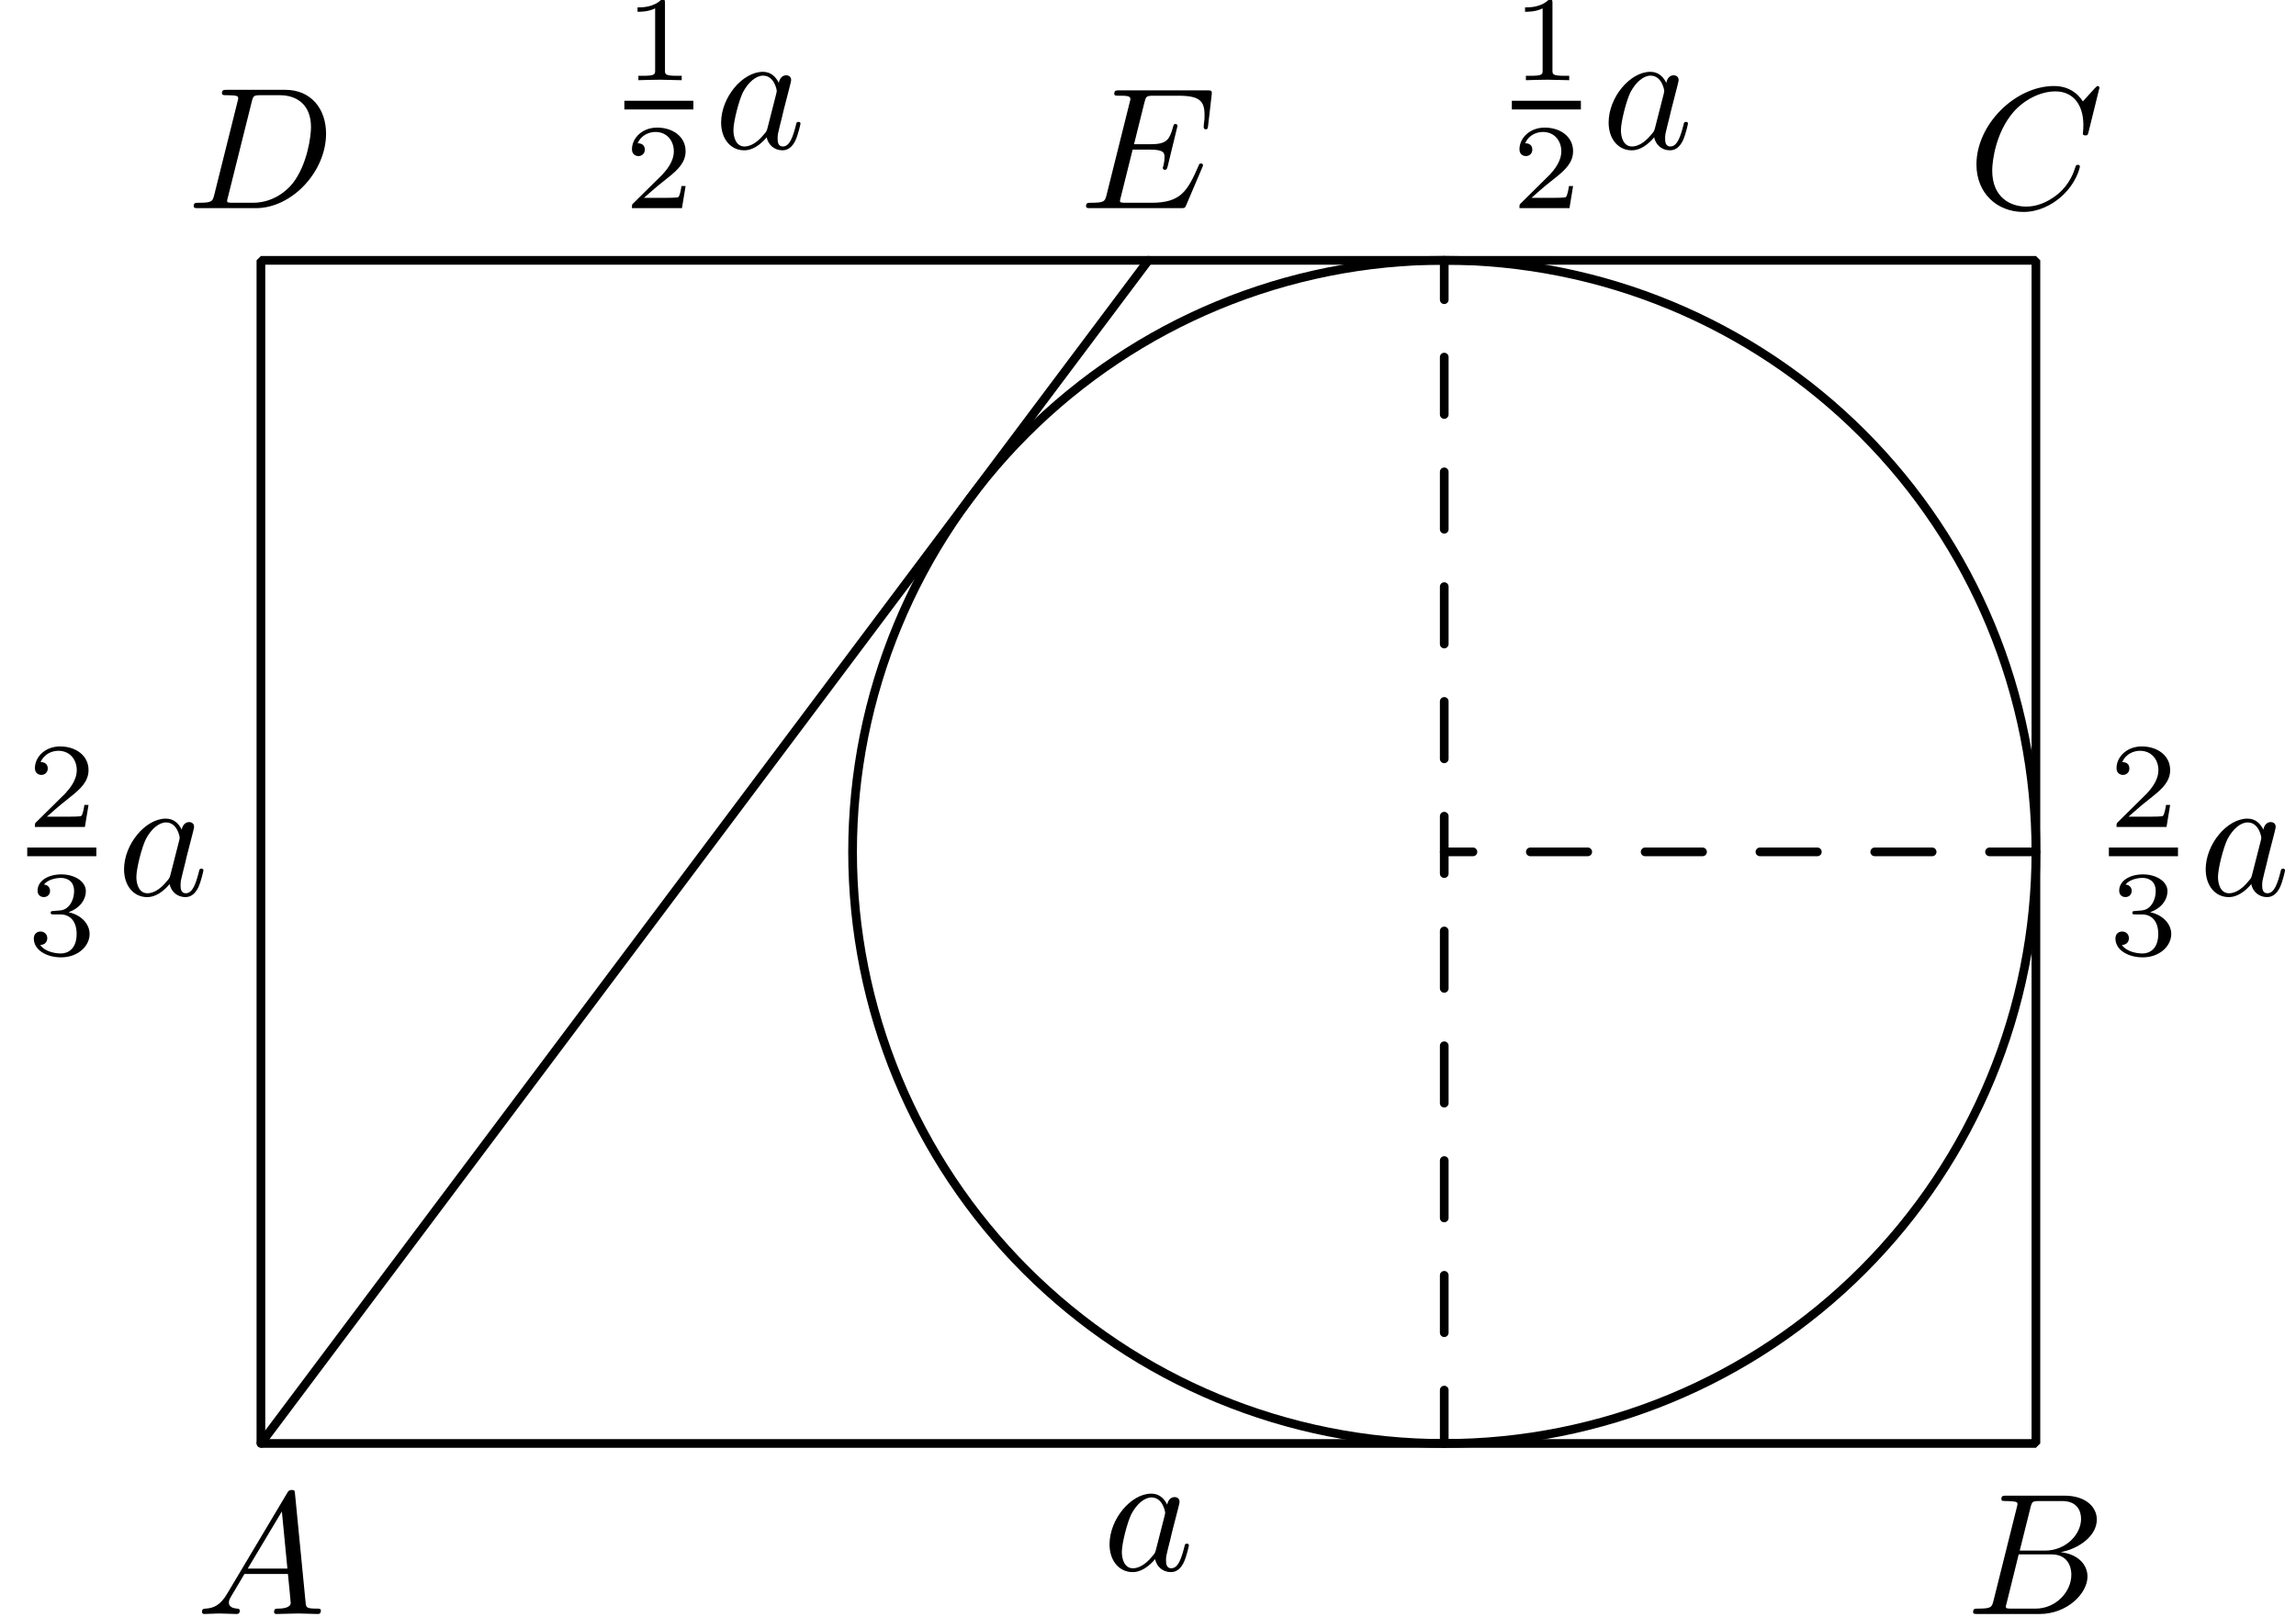 <?xml version='1.0' encoding='UTF-8'?>
<!-- This file was generated by dvisvgm 3.1.1 -->
<svg version='1.1' xmlns='http://www.w3.org/2000/svg' xmlns:xlink='http://www.w3.org/1999/xlink' width='132pt' height='93pt' viewBox='0 -93 132 93'>
<g id='page1'>
<g transform='matrix(1 0 0 -1 0 0)'>
<path d='M15 10H117.047V78.031H15Z' stroke='#000' fill='none' stroke-width='.5' stroke-miterlimit='10' stroke-linejoin='bevel'/>
<path d='M15 10L66.023 78.031' stroke='#000' fill='none' stroke-width='.5' stroke-miterlimit='10' stroke-linecap='round' stroke-linejoin='round'/>
<path d='M117.047 44.016C117.047 53.039 113.461 61.687 107.082 68.066S92.055 78.031 83.031 78.031C74.008 78.031 65.359 74.445 58.981 68.066S49.016 53.039 49.016 44.016C49.016 34.992 52.602 26.344 58.981 19.965C65.359 13.586 74.008 10 83.031 10C92.055 10 100.703 13.586 107.082 19.965C113.461 26.344 117.047 34.992 117.047 44.016Z' stroke='#000' fill='none' stroke-width='.5' stroke-miterlimit='10' stroke-linecap='round' stroke-linejoin='round'/>
<path d='M83.031 10V78.031' stroke='#000' fill='none' stroke-width='.5' stroke-miterlimit='10' stroke-linecap='round' stroke-linejoin='round' stroke-dasharray='3.3 3.3' stroke-dashoffset='.233'/>
<path d='M83.031 44.016H117.047' stroke='#000' fill='none' stroke-width='.5' stroke-miterlimit='10' stroke-linecap='round' stroke-linejoin='round' stroke-dasharray='3.3 3.3' stroke-dashoffset='1.65'/>
<path d='M13.047 1.338C12.649 .67 12.26 .531 11.822 .501C11.702 .491 11.613 .491 11.613 .302C11.613 .242 11.662 .192 11.742 .192C12.011 .192 12.32 .222 12.599 .222C12.927 .222 13.276 .192 13.595 .192C13.655 .192 13.784 .192 13.784 .382C13.784 .491 13.695 .501 13.625 .501C13.396 .521 13.157 .601 13.157 .85C13.157 .969 13.217 1.079 13.296 1.218L14.053 2.493H16.553C16.573 2.284 16.713 .929 16.713 .83C16.713 .531 16.195 .501 15.996 .501C15.856 .501 15.757 .501 15.757 .302C15.757 .192 15.876 .192 15.896 .192C16.304 .192 16.733 .222 17.141 .222C17.39 .222 18.018 .192 18.267 .192C18.327 .192 18.446 .192 18.446 .392C18.446 .501 18.347 .501 18.217 .501C17.599 .501 17.599 .571 17.569 .86L16.962 7.085C16.942 7.285 16.942 7.324 16.772 7.324C16.613 7.324 16.573 7.255 16.514 7.155L13.047 1.338ZM14.242 2.802L16.205 6.089L16.523 2.802H14.242Z'/>
<path d='M114.612 .969C114.513 .581 114.493 .501 113.706 .501C113.537 .501 113.437 .501 113.437 .302C113.437 .192 113.527 .192 113.706 .192H117.262C118.836 .192 120.012 1.368 120.012 2.344C120.012 3.061 119.434 3.639 118.468 3.748C119.503 3.938 120.549 4.675 120.549 5.621C120.549 6.358 119.892 6.996 118.697 6.996H115.35C115.16 6.996 115.061 6.996 115.061 6.797C115.061 6.687 115.15 6.687 115.34 6.687C115.36 6.687 115.549 6.687 115.718 6.667C115.898 6.647 115.987 6.637 115.987 6.508C115.987 6.468 115.977 6.438 115.948 6.318L114.612 .969ZM116.117 3.838L116.734 6.308C116.824 6.657 116.844 6.687 117.272 6.687H118.557C119.434 6.687 119.643 6.099 119.643 5.661C119.643 4.784 118.786 3.838 117.571 3.838H116.117ZM115.668 .501C115.529 .501 115.509 .501 115.449 .511C115.35 .521 115.32 .531 115.32 .611C115.32 .64 115.32 .66 115.37 .84L116.057 3.619H117.94C118.896 3.619 119.085 2.882 119.085 2.453C119.085 1.467 118.198 .501 117.023 .501H115.668Z'/>
<path d='M120.701 87.954C120.701 87.984 120.681 88.054 120.591 88.054C120.561 88.054 120.552 88.044 120.442 87.934L119.745 87.168C119.655 87.307 119.197 88.054 118.091 88.054C115.87 88.054 113.629 85.853 113.629 83.542C113.629 81.898 114.804 80.812 116.328 80.812C117.195 80.812 117.952 81.211 118.48 81.669C119.406 82.486 119.575 83.392 119.575 83.422C119.575 83.522 119.476 83.522 119.456 83.522C119.396 83.522 119.346 83.502 119.326 83.422C119.237 83.133 119.008 82.426 118.32 81.848C117.633 81.29 117.005 81.121 116.487 81.121C115.591 81.121 114.535 81.639 114.535 83.193C114.535 83.761 114.744 85.374 115.74 86.54C116.348 87.247 117.284 87.745 118.171 87.745C119.187 87.745 119.775 86.978 119.775 85.823C119.775 85.424 119.745 85.414 119.745 85.315C119.745 85.215 119.854 85.215 119.894 85.215C120.024 85.215 120.024 85.235 120.074 85.414L120.701 87.954Z'/>
<path d='M12.321 81.808C12.222 81.42 12.202 81.34 11.415 81.34C11.246 81.34 11.136 81.34 11.136 81.151C11.136 81.031 11.226 81.031 11.415 81.031H14.712C16.784 81.031 18.746 83.133 18.746 85.315C18.746 86.719 17.9 87.835 16.405 87.835H13.058C12.869 87.835 12.76 87.835 12.76 87.646C12.76 87.526 12.849 87.526 13.048 87.526C13.178 87.526 13.357 87.516 13.477 87.506C13.636 87.486 13.696 87.456 13.696 87.347C13.696 87.307 13.686 87.277 13.656 87.158L12.321 81.808ZM14.473 87.148C14.563 87.496 14.583 87.526 15.011 87.526H16.077C17.053 87.526 17.88 86.998 17.88 85.683C17.88 85.195 17.681 83.561 16.834 82.466C16.545 82.097 15.758 81.34 14.533 81.34H13.407C13.268 81.34 13.248 81.34 13.188 81.35C13.088 81.36 13.058 81.37 13.058 81.45C13.058 81.479 13.058 81.499 13.108 81.679L14.473 87.148Z'/>
<path d='M69.112 83.352C69.132 83.402 69.162 83.472 69.162 83.492C69.162 83.502 69.162 83.601 69.042 83.601C68.952 83.601 68.932 83.542 68.913 83.482C68.265 82.008 67.896 81.34 66.193 81.34H64.739C64.599 81.34 64.58 81.34 64.52 81.35C64.42 81.36 64.39 81.37 64.39 81.45C64.39 81.479 64.39 81.499 64.44 81.679L65.117 84.398H66.104C66.95 84.398 66.95 84.189 66.95 83.94C66.95 83.87 66.95 83.751 66.881 83.452C66.861 83.402 66.851 83.372 66.851 83.342C66.851 83.293 66.891 83.233 66.98 83.233C67.06 83.233 67.09 83.283 67.13 83.432L67.697 85.763C67.697 85.823 67.647 85.873 67.578 85.873C67.488 85.873 67.468 85.813 67.438 85.693C67.229 84.936 67.05 84.707 66.133 84.707H65.197L65.795 87.108C65.884 87.456 65.894 87.496 66.333 87.496H67.737C68.952 87.496 69.251 87.207 69.251 86.39C69.251 86.151 69.251 86.131 69.211 85.863C69.211 85.803 69.201 85.733 69.201 85.683S69.231 85.564 69.321 85.564C69.431 85.564 69.441 85.624 69.461 85.813L69.66 87.536C69.69 87.805 69.64 87.805 69.391 87.805H64.36C64.161 87.805 64.061 87.805 64.061 87.606C64.061 87.496 64.151 87.496 64.341 87.496C64.709 87.496 64.988 87.496 64.988 87.317C64.988 87.277 64.988 87.257 64.938 87.078L63.623 81.808C63.524 81.42 63.504 81.34 62.717 81.34C62.547 81.34 62.438 81.34 62.438 81.151C62.438 81.031 62.527 81.031 62.717 81.031H67.886C68.116 81.031 68.126 81.041 68.196 81.201L69.112 83.352Z'/>
<path d='M67.106 6.476C66.927 6.844 66.638 7.113 66.19 7.113C65.024 7.113 63.789 5.649 63.789 4.195C63.789 3.258 64.337 2.601 65.114 2.601C65.313 2.601 65.811 2.641 66.409 3.348C66.488 2.93 66.837 2.601 67.315 2.601C67.664 2.601 67.893 2.83 68.052 3.149C68.222 3.507 68.351 4.115 68.351 4.135C68.351 4.235 68.261 4.235 68.232 4.235C68.132 4.235 68.122 4.195 68.092 4.055C67.923 3.408 67.744 2.82 67.335 2.82C67.066 2.82 67.036 3.079 67.036 3.278C67.036 3.497 67.056 3.577 67.166 4.015C67.276 4.434 67.295 4.533 67.385 4.912L67.744 6.306C67.813 6.585 67.813 6.605 67.813 6.645C67.813 6.815 67.694 6.914 67.524 6.914C67.285 6.914 67.136 6.695 67.106 6.476ZM66.459 3.896C66.409 3.716 66.409 3.697 66.259 3.527C65.821 2.98 65.413 2.82 65.134 2.82C64.636 2.82 64.496 3.368 64.496 3.756C64.496 4.255 64.815 5.48 65.044 5.938C65.353 6.525 65.801 6.894 66.2 6.894C66.847 6.894 66.986 6.077 66.986 6.018C66.986 5.958 66.966 5.898 66.957 5.848L66.459 3.896Z'/>
<path d='M124.765 46.717H124.528C124.507 46.563 124.437 46.152 124.346 46.082C124.291 46.04 123.754 46.04 123.656 46.04H122.373C123.105 46.689 123.349 46.884 123.768 47.212C124.284 47.624 124.765 48.056 124.765 48.719C124.765 49.563 124.026 50.079 123.133 50.079C122.268 50.079 121.682 49.472 121.682 48.83C121.682 48.475 121.982 48.44 122.052 48.44C122.219 48.44 122.421 48.558 122.421 48.809C122.421 48.935 122.373 49.179 122.01 49.179C122.226 49.674 122.7 49.828 123.028 49.828C123.726 49.828 124.089 49.284 124.089 48.719C124.089 48.112 123.656 47.631 123.433 47.38L121.752 45.719C121.682 45.657 121.682 45.643 121.682 45.448H124.556L124.765 46.717Z'/>
<path d='M121.242 44.016H125.215' stroke='#000' fill='none' stroke-width='.5' stroke-miterlimit='10' stroke-linejoin='bevel'/>
<path d='M123.147 40.419C123.691 40.419 124.081 40.043 124.081 39.296C124.081 38.431 123.579 38.173 123.175 38.173C122.896 38.173 122.282 38.25 121.989 38.661C122.317 38.675 122.394 38.905 122.394 39.052C122.394 39.275 122.226 39.436 122.01 39.436C121.814 39.436 121.619 39.317 121.619 39.031C121.619 38.375 122.345 37.95 123.189 37.95C124.158 37.95 124.828 38.599 124.828 39.296C124.828 39.84 124.381 40.384 123.614 40.545C124.346 40.81 124.612 41.333 124.612 41.758C124.612 42.309 123.977 42.721 123.203 42.721C122.428 42.721 121.835 42.344 121.835 41.786C121.835 41.549 121.989 41.417 122.198 41.417C122.414 41.417 122.554 41.577 122.554 41.772C122.554 41.974 122.414 42.121 122.198 42.135C122.442 42.442 122.924 42.519 123.182 42.519C123.495 42.519 123.935 42.365 123.935 41.758C123.935 41.465 123.837 41.144 123.656 40.928C123.426 40.663 123.23 40.649 122.882 40.628C122.707 40.614 122.694 40.614 122.659 40.608C122.644 40.608 122.589 40.594 122.589 40.517C122.589 40.419 122.652 40.419 122.77 40.419H123.147Z'/>
<path d='M130.125 45.29C129.946 45.659 129.657 45.928 129.208 45.928C128.043 45.928 126.808 44.463 126.808 43.009C126.808 42.073 127.356 41.415 128.133 41.415C128.332 41.415 128.83 41.455 129.428 42.162C129.507 41.744 129.856 41.415 130.334 41.415C130.683 41.415 130.912 41.645 131.071 41.963C131.241 42.322 131.37 42.93 131.37 42.949C131.37 43.049 131.28 43.049 131.251 43.049C131.151 43.049 131.141 43.009 131.111 42.87C130.942 42.222 130.763 41.635 130.354 41.635C130.085 41.635 130.055 41.893 130.055 42.093C130.055 42.312 130.075 42.392 130.185 42.83C130.294 43.248 130.314 43.348 130.404 43.727L130.763 45.121C130.832 45.4 130.832 45.42 130.832 45.46C130.832 45.629 130.713 45.729 130.543 45.729C130.304 45.729 130.155 45.509 130.125 45.29ZM129.478 42.71C129.428 42.531 129.428 42.511 129.278 42.342C128.84 41.794 128.432 41.635 128.153 41.635C127.654 41.635 127.515 42.182 127.515 42.571C127.515 43.069 127.834 44.294 128.063 44.752C128.372 45.34 128.82 45.709 129.218 45.709C129.866 45.709 130.005 44.892 130.005 44.832S129.985 44.712 129.976 44.663L129.478 42.71Z'/>
<path d='M89.253 92.826C89.253 93.014 89.239 93.021 89.044 93.021C88.597 92.581 87.963 92.574 87.677 92.574V92.323C87.844 92.323 88.305 92.323 88.688 92.519V88.961C88.688 88.731 88.688 88.641 87.991 88.641H87.726V88.389C87.851 88.396 88.709 88.417 88.967 88.417C89.183 88.417 90.062 88.396 90.216 88.389V88.641H89.951C89.253 88.641 89.253 88.731 89.253 88.961V92.826Z'/>
<path d='M86.918 86.957H90.887' stroke='#000' fill='none' stroke-width='.5' stroke-miterlimit='10' stroke-linejoin='bevel'/>
<path d='M90.439 82.301H90.202C90.181 82.147 90.111 81.736 90.02 81.666C89.965 81.624 89.427 81.624 89.33 81.624H88.047C88.779 82.273 89.023 82.468 89.442 82.796C89.958 83.208 90.439 83.64 90.439 84.303C90.439 85.147 89.7 85.663 88.807 85.663C87.942 85.663 87.356 85.056 87.356 84.414C87.356 84.059 87.656 84.024 87.726 84.024C87.893 84.024 88.095 84.142 88.095 84.393C88.095 84.519 88.047 84.763 87.684 84.763C87.9 85.258 88.374 85.412 88.702 85.412C89.4 85.412 89.762 84.868 89.762 84.303C89.762 83.696 89.33 83.214 89.107 82.964L87.426 81.303C87.356 81.241 87.356 81.227 87.356 81.031H90.23L90.439 82.301Z'/>
<path d='M95.799 88.232C95.62 88.601 95.331 88.87 94.882 88.87C93.717 88.87 92.482 87.405 92.482 85.951C92.482 85.015 93.03 84.357 93.807 84.357C94.006 84.357 94.504 84.397 95.101 85.104C95.181 84.686 95.53 84.357 96.008 84.357C96.357 84.357 96.586 84.587 96.745 84.905C96.915 85.264 97.044 85.872 97.044 85.891C97.044 85.991 96.954 85.991 96.925 85.991C96.825 85.991 96.815 85.951 96.785 85.812C96.616 85.164 96.436 84.577 96.028 84.577C95.759 84.577 95.729 84.835 95.729 85.035C95.729 85.254 95.749 85.333 95.859 85.772C95.968 86.19 95.988 86.29 96.078 86.668L96.436 88.063C96.506 88.342 96.506 88.362 96.506 88.402C96.506 88.571 96.386 88.671 96.217 88.671C95.978 88.671 95.829 88.451 95.799 88.232ZM95.151 85.652C95.101 85.473 95.101 85.453 94.952 85.284C94.514 84.736 94.106 84.577 93.826 84.577C93.328 84.577 93.189 85.124 93.189 85.513C93.189 86.011 93.508 87.236 93.737 87.694C94.046 88.282 94.494 88.651 94.892 88.651C95.54 88.651 95.679 87.834 95.679 87.774S95.659 87.654 95.65 87.605L95.151 85.652Z'/>
<path d='M38.23 92.826C38.23 93.014 38.216 93.021 38.021 93.021C37.574 92.581 36.939 92.574 36.653 92.574V92.323C36.821 92.323 37.281 92.323 37.665 92.519V88.961C37.665 88.731 37.665 88.641 36.967 88.641H36.702V88.389C36.828 88.396 37.686 88.417 37.944 88.417C38.16 88.417 39.039 88.396 39.192 88.389V88.641H38.927C38.23 88.641 38.23 88.731 38.23 88.961V92.826Z'/>
<path d='M35.895 86.957H39.863' stroke='#000' fill='none' stroke-width='.5' stroke-miterlimit='10' stroke-linejoin='bevel'/>
<path d='M39.416 82.301H39.178C39.157 82.147 39.088 81.736 38.997 81.666C38.941 81.624 38.404 81.624 38.307 81.624H37.023C37.755 82.273 38 82.468 38.418 82.796C38.934 83.208 39.416 83.64 39.416 84.303C39.416 85.147 38.676 85.663 37.783 85.663C36.918 85.663 36.332 85.056 36.332 84.414C36.332 84.059 36.632 84.024 36.702 84.024C36.87 84.024 37.072 84.142 37.072 84.393C37.072 84.519 37.023 84.763 36.66 84.763C36.877 85.258 37.351 85.412 37.679 85.412C38.376 85.412 38.739 84.868 38.739 84.303C38.739 83.696 38.307 83.214 38.083 82.964L36.402 81.303C36.332 81.241 36.332 81.227 36.332 81.031H39.206L39.416 82.301Z'/>
<path d='M44.776 88.232C44.596 88.601 44.307 88.87 43.859 88.87C42.694 88.87 41.458 87.405 41.458 85.951C41.458 85.015 42.006 84.357 42.783 84.357C42.982 84.357 43.481 84.397 44.078 85.104C44.158 84.686 44.506 84.357 44.985 84.357C45.333 84.357 45.562 84.587 45.722 84.905C45.891 85.264 46.021 85.872 46.021 85.891C46.021 85.991 45.931 85.991 45.901 85.991C45.801 85.991 45.791 85.951 45.761 85.812C45.592 85.164 45.413 84.577 45.005 84.577C44.736 84.577 44.706 84.835 44.706 85.035C44.706 85.254 44.726 85.333 44.835 85.772C44.945 86.19 44.965 86.29 45.054 86.668L45.413 88.063C45.483 88.342 45.483 88.362 45.483 88.402C45.483 88.571 45.363 88.671 45.194 88.671C44.955 88.671 44.805 88.451 44.776 88.232ZM44.128 85.652C44.078 85.473 44.078 85.453 43.929 85.284C43.491 84.736 43.082 84.577 42.803 84.577C42.305 84.577 42.166 85.124 42.166 85.513C42.166 86.011 42.484 87.236 42.713 87.694C43.022 88.282 43.471 88.651 43.869 88.651C44.516 88.651 44.656 87.834 44.656 87.774S44.636 87.654 44.626 87.605L44.128 85.652Z'/>
<path d='M5.09 46.717H4.852C4.832 46.563 4.762 46.152 4.671 46.082C4.615 46.04 4.078 46.04 3.981 46.04H2.697C3.429 46.689 3.674 46.884 4.092 47.212C4.608 47.624 5.09 48.056 5.09 48.719C5.09 49.563 4.35 50.079 3.457 50.079C2.592 50.079 2.007 49.472 2.007 48.83C2.007 48.475 2.307 48.44 2.376 48.44C2.544 48.44 2.746 48.558 2.746 48.809C2.746 48.935 2.697 49.179 2.334 49.179C2.551 49.674 3.025 49.828 3.353 49.828C4.05 49.828 4.413 49.284 4.413 48.719C4.413 48.112 3.981 47.631 3.757 47.38L2.076 45.719C2.007 45.657 2.007 45.643 2.007 45.448H4.88L5.09 46.717Z'/>
<path d='M1.566 44.016H5.539' stroke='#000' fill='none' stroke-width='.5' stroke-miterlimit='10' stroke-linejoin='bevel'/>
<path d='M3.471 40.419C4.015 40.419 4.406 40.043 4.406 39.296C4.406 38.431 3.904 38.173 3.499 38.173C3.22 38.173 2.607 38.25 2.313 38.661C2.641 38.675 2.718 38.905 2.718 39.052C2.718 39.275 2.551 39.436 2.334 39.436C2.139 39.436 1.944 39.317 1.944 39.031C1.944 38.375 2.669 37.95 3.513 37.95C4.483 37.95 5.152 38.598 5.152 39.296C5.152 39.84 4.706 40.384 3.939 40.545C4.671 40.81 4.936 41.333 4.936 41.758C4.936 42.309 4.301 42.721 3.527 42.721C2.753 42.721 2.16 42.344 2.16 41.786C2.16 41.549 2.313 41.417 2.523 41.417C2.739 41.417 2.878 41.577 2.878 41.772C2.878 41.974 2.739 42.121 2.523 42.135C2.767 42.442 3.248 42.518 3.506 42.518C3.82 42.518 4.26 42.365 4.26 41.758C4.26 41.465 4.162 41.144 3.981 40.928C3.75 40.663 3.555 40.649 3.206 40.628C3.032 40.614 3.018 40.614 2.983 40.608C2.969 40.608 2.913 40.593 2.913 40.517C2.913 40.419 2.976 40.419 3.095 40.419H3.471Z'/>
<path d='M10.45 45.29C10.27 45.659 9.981 45.928 9.533 45.928C8.368 45.928 7.132 44.463 7.132 43.009C7.132 42.073 7.68 41.415 8.457 41.415C8.656 41.415 9.155 41.455 9.752 42.162C9.832 41.744 10.18 41.415 10.659 41.415C11.007 41.415 11.236 41.645 11.396 41.963C11.565 42.322 11.695 42.93 11.695 42.949C11.695 43.049 11.605 43.049 11.575 43.049C11.475 43.049 11.465 43.009 11.435 42.87C11.266 42.222 11.087 41.635 10.679 41.635C10.41 41.635 10.38 41.893 10.38 42.093C10.38 42.312 10.4 42.392 10.509 42.83C10.619 43.248 10.639 43.348 10.728 43.727L11.087 45.121C11.157 45.4 11.157 45.42 11.157 45.46C11.157 45.629 11.037 45.729 10.868 45.729C10.629 45.729 10.479 45.509 10.45 45.29ZM9.802 42.71C9.752 42.531 9.752 42.511 9.603 42.342C9.165 41.794 8.756 41.635 8.477 41.635C7.979 41.635 7.84 42.182 7.84 42.571C7.84 43.069 8.158 44.294 8.387 44.752C8.696 45.34 9.145 45.709 9.543 45.709C10.19 45.709 10.33 44.892 10.33 44.832S10.31 44.712 10.3 44.663L9.802 42.71Z'/>
</g>
</g>
</svg>